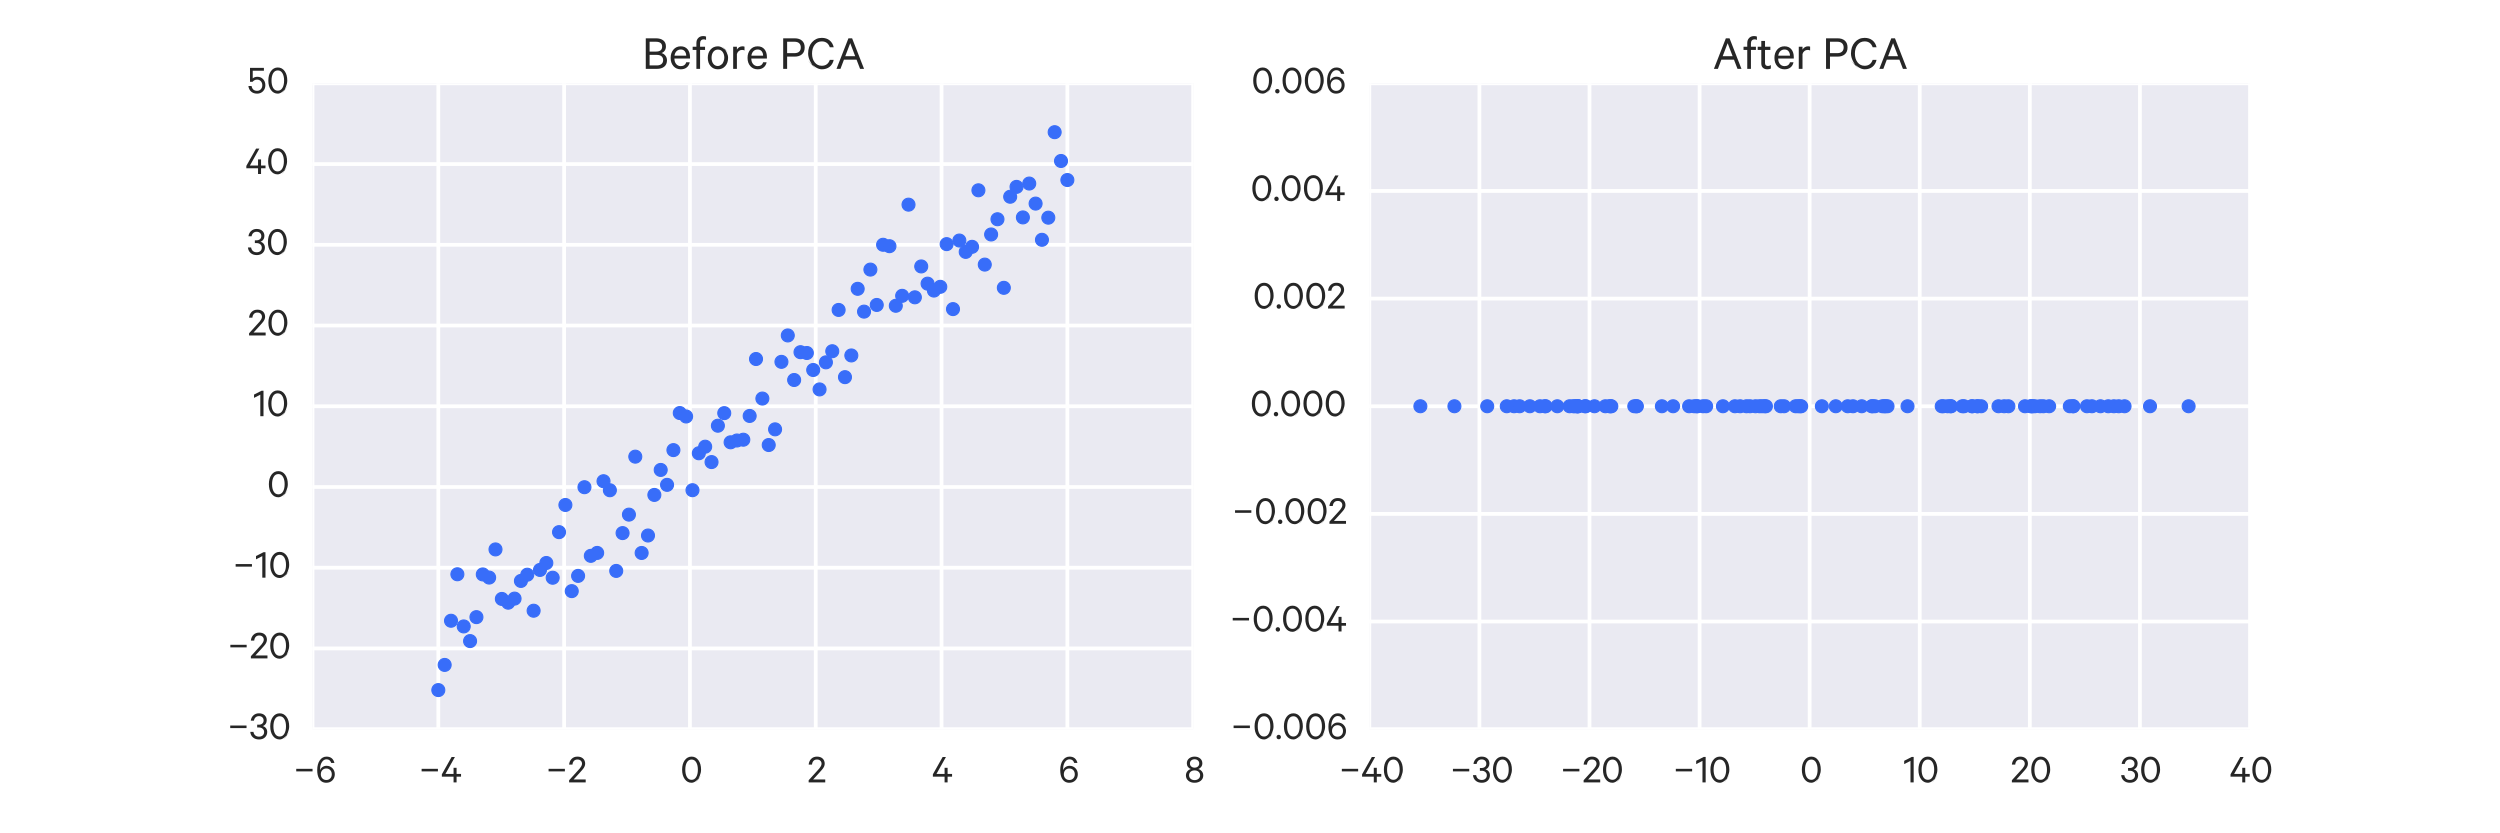 <?xml version="1.0" encoding="utf-8" standalone="no"?>
<!DOCTYPE svg PUBLIC "-//W3C//DTD SVG 1.1//EN"
  "http://www.w3.org/Graphics/SVG/1.1/DTD/svg11.dtd">
<!-- Created with matplotlib (http://matplotlib.org/) -->
<svg height="288pt" version="1.1" viewBox="0 0 864 288" width="864pt" xmlns="http://www.w3.org/2000/svg" xmlns:xlink="http://www.w3.org/1999/xlink">
 <defs>
  <style type="text/css">
*{stroke-linecap:butt;stroke-linejoin:round;}
  </style>
 </defs>
 <g id="figure_1">
  <g id="patch_1">
   <path d="
M0 288
L864 288
L864 0
L0 0
z
" style="fill:#ffffff;"/>
  </g>
  <g id="axes_1">
   <g id="patch_2">
    <path d="
M108 252
L412.364 252
L412.364 28.8
L108 28.8
z
" style="fill:#eaeaf2;"/>
   </g>
   <g id="matplotlib.axis_1">
    <g id="xtick_1">
     <g id="line2d_1">
      <path clip-path="url(#p677e471672)" d="
M108 252
L108 28.8" style="fill:none;stroke:#ffffff;stroke-linecap:round;stroke-width:1.3;"/>
     </g>
     <g id="line2d_2">
      <defs>
       <path d="
M0 0
L0 0" id="m56cc5124a0" style="stroke:#262626;stroke-width:1.3;"/>
      </defs>
      <g>
       <use style="fill:#262626;stroke:#262626;stroke-width:1.3;" x="108.0" xlink:href="#m56cc5124a0" y="252.0"/>
      </g>
     </g>
     <g id="line2d_3">
      <g>
       <use style="fill:#262626;stroke:#262626;stroke-width:1.3;" x="108.0" xlink:href="#m56cc5124a0" y="28.8"/>
      </g>
     </g>
     <g id="text_1">
      <!-- −6 -->
      <defs>
       <path d="
M7.297 26.594
L7.297 32.797
L46.703 32.797
L46.703 26.594
z
" id="CalibreRegular-2212"/>
       <path d="
M12.703 19.594
Q12.703 13.594 16.391 9.688
Q20.094 5.797 26 5.797
Q31.797 5.797 35.5 9.641
Q39.203 13.5 39.203 19.594
Q39.203 25.703 35.5 29.641
Q31.797 33.594 26 33.594
Q20.094 33.594 16.391 29.688
Q12.703 25.797 12.703 19.594
M45.594 47.094
L37.797 47.094
Q35 55.797 26.5 55.797
Q19.797 55.797 15.391 49.047
Q11 42.297 11 32.297
Q11 32 11.047 30.953
Q11.094 29.906 11.094 29.594
Q12.594 34.297 16.891 37.188
Q21.203 40.094 26.594 40.094
Q35.297 40.094 40.891 34.141
Q46.5 28.203 46.5 19.703
Q46.5 11 40.797 5.047
Q35.094 -0.906 25.906 -0.906
Q13.406 -0.906 7.594 10.797
Q4 18.406 4 29.594
Q4 44.406 10.25 53.344
Q16.5 62.297 26.5 62.297
Q41.703 62.297 45.594 47.094" id="CalibreRegular-36"/>
      </defs>
      <g style="fill:#262626;" transform="translate(101.336 270.395)scale(0.143 -0.143)">
       <use xlink:href="#CalibreRegular-2212"/>
       <use x="54" xlink:href="#CalibreRegular-36"/>
      </g>
     </g>
    </g>
    <g id="xtick_2">
     <g id="line2d_4">
      <path clip-path="url(#p677e471672)" d="
M151.481 252
L151.481 28.8" style="fill:none;stroke:#ffffff;stroke-linecap:round;stroke-width:1.3;"/>
     </g>
     <g id="line2d_5">
      <g>
       <use style="fill:#262626;stroke:#262626;stroke-width:1.3;" x="151.481" xlink:href="#m56cc5124a0" y="252.0"/>
      </g>
     </g>
     <g id="line2d_6">
      <g>
       <use style="fill:#262626;stroke:#262626;stroke-width:1.3;" x="151.481" xlink:href="#m56cc5124a0" y="28.8"/>
      </g>
     </g>
     <g id="text_2">
      <!-- −4 -->
      <defs>
       <path d="
M33.797 61.406
L10.906 20.5
L30.5 20.5
L30.5 35.297
L37.797 35.297
L37.797 20.5
L48.594 20.5
L48.594 13.906
L37.797 13.906
L37.797 0
L30.5 0
L30.5 13.906
L2.203 13.906
L2.203 19.5
L25.797 61.406
z
" id="CalibreRegular-34"/>
      </defs>
      <g style="fill:#262626;" transform="translate(144.667 270.395)scale(0.143 -0.143)">
       <use xlink:href="#CalibreRegular-2212"/>
       <use x="54" xlink:href="#CalibreRegular-34"/>
      </g>
     </g>
    </g>
    <g id="xtick_3">
     <g id="line2d_7">
      <path clip-path="url(#p677e471672)" d="
M194.961 252
L194.961 28.8" style="fill:none;stroke:#ffffff;stroke-linecap:round;stroke-width:1.3;"/>
     </g>
     <g id="line2d_8">
      <g>
       <use style="fill:#262626;stroke:#262626;stroke-width:1.3;" x="194.961" xlink:href="#m56cc5124a0" y="252.0"/>
      </g>
     </g>
     <g id="line2d_9">
      <g>
       <use style="fill:#262626;stroke:#262626;stroke-width:1.3;" x="194.961" xlink:href="#m56cc5124a0" y="28.8"/>
      </g>
     </g>
     <g id="text_3">
      <!-- −2 -->
      <defs>
       <path d="
M34.094 44.906
Q34.094 49.594 31.094 52.438
Q28.094 55.297 23 55.297
Q17.594 55.297 14.547 51.938
Q11.5 48.594 11 43
L2.906 43
Q3.797 51.703 9.188 57
Q14.594 62.297 23 62.297
Q31.703 62.297 36.703 57.594
Q41.703 52.906 41.703 45
Q41.703 43.594 41.344 42.094
Q41 40.594 40.641 39.5
Q40.297 38.406 39.344 36.75
Q38.406 35.094 37.906 34.297
Q37.406 33.5 35.906 31.703
Q34.406 29.906 33.906 29.297
Q33.406 28.703 31.547 26.641
Q29.703 24.594 29.297 24.094
L13.703 7
L43 7
L43 0
L2.906 0
L2.906 5.203
L22.703 27
Q27.203 32 28.797 33.797
Q30.406 35.594 32.25 38.891
Q34.094 42.203 34.094 44.906" id="CalibreRegular-32"/>
      </defs>
      <g style="fill:#262626;" transform="translate(188.547 270.395)scale(0.143 -0.143)">
       <use xlink:href="#CalibreRegular-2212"/>
       <use x="54" xlink:href="#CalibreRegular-32"/>
      </g>
     </g>
    </g>
    <g id="xtick_4">
     <g id="line2d_10">
      <path clip-path="url(#p677e471672)" d="
M238.442 252
L238.442 28.8" style="fill:none;stroke:#ffffff;stroke-linecap:round;stroke-width:1.3;"/>
     </g>
     <g id="line2d_11">
      <g>
       <use style="fill:#262626;stroke:#262626;stroke-width:1.3;" x="238.442" xlink:href="#m56cc5124a0" y="252.0"/>
      </g>
     </g>
     <g id="line2d_12">
      <g>
       <use style="fill:#262626;stroke:#262626;stroke-width:1.3;" x="238.442" xlink:href="#m56cc5124a0" y="28.8"/>
      </g>
     </g>
     <g id="text_4">
      <!-- 0 -->
      <defs>
       <path d="
M49.797 16.594
Q37.094 -0.906 26.891 -0.906
Q16.703 -0.906 10.344 7.844
Q4 16.594 4 30.688
Q4 44.797 10.344 53.547
Q16.703 62.297 26.891 62.297
Q37.094 62.297 43.438 53.547
Q49.797 44.797 49.797 30.688
Q49.797 16.594 37.094 -0.906
M26.906 55.203
Q19.594 55.203 15.641 48.5
Q11.703 41.797 11.703 30.688
Q11.703 19.594 15.641 12.891
Q19.594 6.203 26.906 6.203
Q34.094 6.203 38.094 12.953
Q42.094 19.703 42.094 30.703
Q42.094 41.703 38.094 48.453
Q34.094 55.203 26.906 55.203" id="CalibreRegular-30"/>
      </defs>
      <g style="fill:#262626;" transform="translate(235.167 270.395)scale(0.143 -0.143)">
       <use xlink:href="#CalibreRegular-30"/>
      </g>
     </g>
    </g>
    <g id="xtick_5">
     <g id="line2d_13">
      <path clip-path="url(#p677e471672)" d="
M281.922 252
L281.922 28.8" style="fill:none;stroke:#ffffff;stroke-linecap:round;stroke-width:1.3;"/>
     </g>
     <g id="line2d_14">
      <g>
       <use style="fill:#262626;stroke:#262626;stroke-width:1.3;" x="281.922" xlink:href="#m56cc5124a0" y="252.0"/>
      </g>
     </g>
     <g id="line2d_15">
      <g>
       <use style="fill:#262626;stroke:#262626;stroke-width:1.3;" x="281.922" xlink:href="#m56cc5124a0" y="28.8"/>
      </g>
     </g>
     <g id="text_5">
      <!-- 2 -->
      <g style="fill:#262626;" transform="translate(279.055 270.395)scale(0.143 -0.143)">
       <use xlink:href="#CalibreRegular-32"/>
      </g>
     </g>
    </g>
    <g id="xtick_6">
     <g id="line2d_16">
      <path clip-path="url(#p677e471672)" d="
M325.403 252
L325.403 28.8" style="fill:none;stroke:#ffffff;stroke-linecap:round;stroke-width:1.3;"/>
     </g>
     <g id="line2d_17">
      <g>
       <use style="fill:#262626;stroke:#262626;stroke-width:1.3;" x="325.403" xlink:href="#m56cc5124a0" y="252.0"/>
      </g>
     </g>
     <g id="line2d_18">
      <g>
       <use style="fill:#262626;stroke:#262626;stroke-width:1.3;" x="325.403" xlink:href="#m56cc5124a0" y="28.8"/>
      </g>
     </g>
     <g id="text_6">
      <!-- 4 -->
      <g style="fill:#262626;" transform="translate(322.086 270.395)scale(0.143 -0.143)">
       <use xlink:href="#CalibreRegular-34"/>
      </g>
     </g>
    </g>
    <g id="xtick_7">
     <g id="line2d_19">
      <path clip-path="url(#p677e471672)" d="
M368.883 252
L368.883 28.8" style="fill:none;stroke:#ffffff;stroke-linecap:round;stroke-width:1.3;"/>
     </g>
     <g id="line2d_20">
      <g>
       <use style="fill:#262626;stroke:#262626;stroke-width:1.3;" x="368.883" xlink:href="#m56cc5124a0" y="252.0"/>
      </g>
     </g>
     <g id="line2d_21">
      <g>
       <use style="fill:#262626;stroke:#262626;stroke-width:1.3;" x="368.883" xlink:href="#m56cc5124a0" y="28.8"/>
      </g>
     </g>
     <g id="text_7">
      <!-- 6 -->
      <g style="fill:#262626;" transform="translate(365.844 270.395)scale(0.143 -0.143)">
       <use xlink:href="#CalibreRegular-36"/>
      </g>
     </g>
    </g>
    <g id="xtick_8">
     <g id="line2d_22">
      <path clip-path="url(#p677e471672)" d="
M412.364 252
L412.364 28.8" style="fill:none;stroke:#ffffff;stroke-linecap:round;stroke-width:1.3;"/>
     </g>
     <g id="line2d_23">
      <g>
       <use style="fill:#262626;stroke:#262626;stroke-width:1.3;" x="412.364" xlink:href="#m56cc5124a0" y="252.0"/>
      </g>
     </g>
     <g id="line2d_24">
      <g>
       <use style="fill:#262626;stroke:#262626;stroke-width:1.3;" x="412.364" xlink:href="#m56cc5124a0" y="28.8"/>
      </g>
     </g>
     <g id="text_8">
      <!-- 8 -->
      <defs>
       <path d="
M24.297 5.5
Q30.203 5.5 33.953 8.797
Q37.703 12.094 37.703 17.297
Q37.703 22.5 33.953 25.75
Q30.203 29 24.297 29
Q18.5 29 14.75 25.75
Q11 22.5 11 17.297
Q11 12.094 14.75 8.797
Q18.5 5.5 24.297 5.5
M24.297 35.594
Q29.203 35.594 32.391 38.391
Q35.594 41.203 35.594 45.703
Q35.594 50.203 32.391 53.047
Q29.203 55.906 24.297 55.906
Q19.5 55.906 16.297 53.047
Q13.094 50.203 13.094 45.703
Q13.094 41.297 16.297 38.438
Q19.5 35.594 24.297 35.594
M24.297 -0.906
Q15.297 -0.906 9.344 4
Q3.406 8.906 3.406 16.703
Q3.406 22.5 6.75 26.703
Q10.094 30.906 15.406 32.297
Q11 33.797 8.297 37.5
Q5.594 41.203 5.594 46.094
Q5.594 53.406 10.938 57.844
Q16.297 62.297 24.297 62.297
Q32.406 62.297 37.75 57.844
Q43.094 53.406 43.094 46.094
Q43.094 41.203 40.344 37.547
Q37.594 33.906 33.297 32.297
Q38.5 30.906 41.891 26.703
Q45.297 22.5 45.297 16.703
Q45.297 8.906 39.344 4
Q33.406 -0.906 24.297 -0.906" id="CalibreRegular-38"/>
      </defs>
      <g style="fill:#262626;" transform="translate(409.368 270.395)scale(0.143 -0.143)">
       <use xlink:href="#CalibreRegular-38"/>
      </g>
     </g>
    </g>
   </g>
   <g id="matplotlib.axis_2">
    <g id="ytick_1">
     <g id="line2d_25">
      <path clip-path="url(#p677e471672)" d="
M108 252
L412.364 252" style="fill:none;stroke:#ffffff;stroke-linecap:round;stroke-width:1.3;"/>
     </g>
     <g id="line2d_26">
      <g>
       <use style="fill:#262626;stroke:#262626;stroke-width:1.3;" x="108.0" xlink:href="#m56cc5124a0" y="252.0"/>
      </g>
     </g>
     <g id="line2d_27">
      <g>
       <use style="fill:#262626;stroke:#262626;stroke-width:1.3;" x="412.364" xlink:href="#m56cc5124a0" y="252.0"/>
      </g>
     </g>
     <g id="text_9">
      <!-- −30 -->
      <defs>
       <path d="
M18.406 28.094
L18.406 34.797
L22.5 34.797
Q27.5 34.797 30.75 37.547
Q34 40.297 34 45.094
Q34 49.594 30.953 52.547
Q27.906 55.5 22.797 55.5
Q17.703 55.5 14.5 52.5
Q11.297 49.5 10.594 44.594
L2.906 44.594
Q4 52.5 9.391 57.391
Q14.797 62.297 22.797 62.297
Q31.406 62.297 36.453 57.641
Q41.5 53 41.5 45.5
Q41.5 40.5 38.844 36.641
Q36.203 32.797 31.906 31.5
Q36.906 30.094 39.797 26.25
Q42.703 22.406 42.703 17.203
Q42.703 9.406 37.344 4.25
Q32 -0.906 23 -0.906
Q14 -0.906 8.25 4.094
Q2.5 9.094 1.703 17.5
L9.406 17.5
Q10.203 12.094 13.703 9
Q17.203 5.906 22.906 5.906
Q28.406 5.906 31.797 8.953
Q35.203 12 35.203 17.094
Q35.203 22.094 31.641 25.094
Q28.094 28.094 22.703 28.094
z
" id="CalibreRegular-33"/>
      </defs>
      <g style="fill:#262626;" transform="translate(78.522 255.432)scale(0.143 -0.143)">
       <use xlink:href="#CalibreRegular-2212"/>
       <use x="54" xlink:href="#CalibreRegular-33"/>
       <use x="100" xlink:href="#CalibreRegular-30"/>
      </g>
     </g>
    </g>
    <g id="ytick_2">
     <g id="line2d_28">
      <path clip-path="url(#p677e471672)" d="
M108 224.1
L412.364 224.1" style="fill:none;stroke:#ffffff;stroke-linecap:round;stroke-width:1.3;"/>
     </g>
     <g id="line2d_29">
      <g>
       <use style="fill:#262626;stroke:#262626;stroke-width:1.3;" x="108.0" xlink:href="#m56cc5124a0" y="224.1"/>
      </g>
     </g>
     <g id="line2d_30">
      <g>
       <use style="fill:#262626;stroke:#262626;stroke-width:1.3;" x="412.364" xlink:href="#m56cc5124a0" y="224.1"/>
      </g>
     </g>
     <g id="text_10">
      <!-- −20 -->
      <g style="fill:#262626;" transform="translate(78.565 227.532)scale(0.143 -0.143)">
       <use xlink:href="#CalibreRegular-2212"/>
       <use x="54" xlink:href="#CalibreRegular-32"/>
       <use x="99.7" xlink:href="#CalibreRegular-30"/>
      </g>
     </g>
    </g>
    <g id="ytick_3">
     <g id="line2d_31">
      <path clip-path="url(#p677e471672)" d="
M108 196.2
L412.364 196.2" style="fill:none;stroke:#ffffff;stroke-linecap:round;stroke-width:1.3;"/>
     </g>
     <g id="line2d_32">
      <g>
       <use style="fill:#262626;stroke:#262626;stroke-width:1.3;" x="108.0" xlink:href="#m56cc5124a0" y="196.2"/>
      </g>
     </g>
     <g id="line2d_33">
      <g>
       <use style="fill:#262626;stroke:#262626;stroke-width:1.3;" x="412.364" xlink:href="#m56cc5124a0" y="196.2"/>
      </g>
     </g>
     <g id="text_11">
      <!-- −10 -->
      <defs>
       <path d="
M25.406 61.5
L25.406 0
L17.703 0
L17.703 52
L2.5 44.203
L2.5 52.203
L20.703 61.5
z
" id="CalibreRegular-31"/>
      </defs>
      <g style="fill:#262626;" transform="translate(80.395 199.632)scale(0.143 -0.143)">
       <use xlink:href="#CalibreRegular-2212"/>
       <use x="54" xlink:href="#CalibreRegular-31"/>
       <use x="86.9" xlink:href="#CalibreRegular-30"/>
      </g>
     </g>
    </g>
    <g id="ytick_4">
     <g id="line2d_34">
      <path clip-path="url(#p677e471672)" d="
M108 168.3
L412.364 168.3" style="fill:none;stroke:#ffffff;stroke-linecap:round;stroke-width:1.3;"/>
     </g>
     <g id="line2d_35">
      <g>
       <use style="fill:#262626;stroke:#262626;stroke-width:1.3;" x="108.0" xlink:href="#m56cc5124a0" y="168.3"/>
      </g>
     </g>
     <g id="line2d_36">
      <g>
       <use style="fill:#262626;stroke:#262626;stroke-width:1.3;" x="412.364" xlink:href="#m56cc5124a0" y="168.3"/>
      </g>
     </g>
     <g id="text_12">
      <!-- 0 -->
      <g style="fill:#262626;" transform="translate(92.351 171.732)scale(0.143 -0.143)">
       <use xlink:href="#CalibreRegular-30"/>
      </g>
     </g>
    </g>
    <g id="ytick_5">
     <g id="line2d_37">
      <path clip-path="url(#p677e471672)" d="
M108 140.4
L412.364 140.4" style="fill:none;stroke:#ffffff;stroke-linecap:round;stroke-width:1.3;"/>
     </g>
     <g id="line2d_38">
      <g>
       <use style="fill:#262626;stroke:#262626;stroke-width:1.3;" x="108.0" xlink:href="#m56cc5124a0" y="140.4"/>
      </g>
     </g>
     <g id="line2d_39">
      <g>
       <use style="fill:#262626;stroke:#262626;stroke-width:1.3;" x="412.364" xlink:href="#m56cc5124a0" y="140.4"/>
      </g>
     </g>
     <g id="text_13">
      <!-- 10 -->
      <g style="fill:#262626;" transform="translate(87.431 143.832)scale(0.143 -0.143)">
       <use xlink:href="#CalibreRegular-31"/>
       <use x="32.9" xlink:href="#CalibreRegular-30"/>
      </g>
     </g>
    </g>
    <g id="ytick_6">
     <g id="line2d_40">
      <path clip-path="url(#p677e471672)" d="
M108 112.5
L412.364 112.5" style="fill:none;stroke:#ffffff;stroke-linecap:round;stroke-width:1.3;"/>
     </g>
     <g id="line2d_41">
      <g>
       <use style="fill:#262626;stroke:#262626;stroke-width:1.3;" x="108.0" xlink:href="#m56cc5124a0" y="112.5"/>
      </g>
     </g>
     <g id="line2d_42">
      <g>
       <use style="fill:#262626;stroke:#262626;stroke-width:1.3;" x="412.364" xlink:href="#m56cc5124a0" y="112.5"/>
      </g>
     </g>
     <g id="text_14">
      <!-- 20 -->
      <g style="fill:#262626;" transform="translate(85.659 115.932)scale(0.143 -0.143)">
       <use xlink:href="#CalibreRegular-32"/>
       <use x="45.7" xlink:href="#CalibreRegular-30"/>
      </g>
     </g>
    </g>
    <g id="ytick_7">
     <g id="line2d_43">
      <path clip-path="url(#p677e471672)" d="
M108 84.6
L412.364 84.6" style="fill:none;stroke:#ffffff;stroke-linecap:round;stroke-width:1.3;"/>
     </g>
     <g id="line2d_44">
      <g>
       <use style="fill:#262626;stroke:#262626;stroke-width:1.3;" x="108.0" xlink:href="#m56cc5124a0" y="84.6"/>
      </g>
     </g>
     <g id="line2d_45">
      <g>
       <use style="fill:#262626;stroke:#262626;stroke-width:1.3;" x="412.364" xlink:href="#m56cc5124a0" y="84.6"/>
      </g>
     </g>
     <g id="text_15">
      <!-- 30 -->
      <g style="fill:#262626;" transform="translate(85.445 88.032)scale(0.143 -0.143)">
       <use xlink:href="#CalibreRegular-33"/>
       <use x="46" xlink:href="#CalibreRegular-30"/>
      </g>
     </g>
    </g>
    <g id="ytick_8">
     <g id="line2d_46">
      <path clip-path="url(#p677e471672)" d="
M108 56.7
L412.364 56.7" style="fill:none;stroke:#ffffff;stroke-linecap:round;stroke-width:1.3;"/>
     </g>
     <g id="line2d_47">
      <g>
       <use style="fill:#262626;stroke:#262626;stroke-width:1.3;" x="108.0" xlink:href="#m56cc5124a0" y="56.7"/>
      </g>
     </g>
     <g id="line2d_48">
      <g>
       <use style="fill:#262626;stroke:#262626;stroke-width:1.3;" x="412.364" xlink:href="#m56cc5124a0" y="56.7"/>
      </g>
     </g>
     <g id="text_16">
      <!-- 40 -->
      <g style="fill:#262626;" transform="translate(84.814 60.132)scale(0.143 -0.143)">
       <use xlink:href="#CalibreRegular-34"/>
       <use x="50.9" xlink:href="#CalibreRegular-30"/>
      </g>
     </g>
    </g>
    <g id="ytick_9">
     <g id="line2d_49">
      <path clip-path="url(#p677e471672)" d="
M108 28.8
L412.364 28.8" style="fill:none;stroke:#ffffff;stroke-linecap:round;stroke-width:1.3;"/>
     </g>
     <g id="line2d_50">
      <g>
       <use style="fill:#262626;stroke:#262626;stroke-width:1.3;" x="108.0" xlink:href="#m56cc5124a0" y="28.8"/>
      </g>
     </g>
     <g id="line2d_51">
      <g>
       <use style="fill:#262626;stroke:#262626;stroke-width:1.3;" x="412.364" xlink:href="#m56cc5124a0" y="28.8"/>
      </g>
     </g>
     <g id="text_17">
      <!-- 50 -->
      <defs>
       <path d="
M23.703 33
Q17.203 33 12.797 27.703
L6.594 27.703
L6.594 61.406
L40.203 61.406
L40.203 54.406
L13.203 54.406
L13.203 35.906
Q17.5 39.797 24.406 39.797
Q32.906 39.797 38.297 34.047
Q43.703 28.297 43.703 19.406
Q43.703 10.703 38.094 4.891
Q32.5 -0.906 23.797 -0.906
Q15 -0.906 9.391 4
Q3.797 8.906 2.703 17.5
L10.406 17.5
Q12.5 5.906 23.797 5.906
Q29.297 5.906 32.797 9.75
Q36.297 13.594 36.297 19.391
Q36.297 25.203 32.797 29.094
Q29.297 33 23.703 33" id="CalibreRegular-35"/>
      </defs>
      <g style="fill:#262626;" transform="translate(85.458 32.232)scale(0.143 -0.143)">
       <use xlink:href="#CalibreRegular-35"/>
       <use x="46.9" xlink:href="#CalibreRegular-30"/>
      </g>
     </g>
    </g>
   </g>
   <g id="PathCollection_1">
    <defs>
     <path d="
M0 2.236
C0.593 2.236 1.162 2 1.581 1.581
C2 1.162 2.236 0.593 2.236 0
C2.236 -0.593 2 -1.162 1.581 -1.581
C1.162 -2 0.593 -2.236 0 -2.236
C-0.593 -2.236 -1.162 -2 -1.581 -1.581
C-2 -1.162 -2.236 -0.593 -2.236 0
C-2.236 0.593 -2 1.162 -1.581 1.581
C-1.162 2 -0.593 2.236 0 2.236
z
" id="md655ad61bb" style="stroke:#386df9;stroke-width:0.39;"/>
    </defs>
    <g clip-path="url(#p677e471672)">
     <use style="fill:#386df9;stroke:#386df9;stroke-width:0.39;" x="151.481" xlink:href="#md655ad61bb" y="238.491"/>
     <use style="fill:#386df9;stroke:#386df9;stroke-width:0.39;" x="153.677" xlink:href="#md655ad61bb" y="229.796"/>
     <use style="fill:#386df9;stroke:#386df9;stroke-width:0.39;" x="155.872" xlink:href="#md655ad61bb" y="214.532"/>
     <use style="fill:#386df9;stroke:#386df9;stroke-width:0.39;" x="158.068" xlink:href="#md655ad61bb" y="198.466"/>
     <use style="fill:#386df9;stroke:#386df9;stroke-width:0.39;" x="160.264" xlink:href="#md655ad61bb" y="216.494"/>
     <use style="fill:#386df9;stroke:#386df9;stroke-width:0.39;" x="162.46" xlink:href="#md655ad61bb" y="221.557"/>
     <use style="fill:#386df9;stroke:#386df9;stroke-width:0.39;" x="164.656" xlink:href="#md655ad61bb" y="213.282"/>
     <use style="fill:#386df9;stroke:#386df9;stroke-width:0.39;" x="166.852" xlink:href="#md655ad61bb" y="198.521"/>
     <use style="fill:#386df9;stroke:#386df9;stroke-width:0.39;" x="169.048" xlink:href="#md655ad61bb" y="199.608"/>
     <use style="fill:#386df9;stroke:#386df9;stroke-width:0.39;" x="171.244" xlink:href="#md655ad61bb" y="189.879"/>
     <use style="fill:#386df9;stroke:#386df9;stroke-width:0.39;" x="173.44" xlink:href="#md655ad61bb" y="206.99"/>
     <use style="fill:#386df9;stroke:#386df9;stroke-width:0.39;" x="175.636" xlink:href="#md655ad61bb" y="208.289"/>
     <use style="fill:#386df9;stroke:#386df9;stroke-width:0.39;" x="177.832" xlink:href="#md655ad61bb" y="206.879"/>
     <use style="fill:#386df9;stroke:#386df9;stroke-width:0.39;" x="180.028" xlink:href="#md655ad61bb" y="200.77"/>
     <use style="fill:#386df9;stroke:#386df9;stroke-width:0.39;" x="182.224" xlink:href="#md655ad61bb" y="198.621"/>
     <use style="fill:#386df9;stroke:#386df9;stroke-width:0.39;" x="184.42" xlink:href="#md655ad61bb" y="211.065"/>
     <use style="fill:#386df9;stroke:#386df9;stroke-width:0.39;" x="186.616" xlink:href="#md655ad61bb" y="196.972"/>
     <use style="fill:#386df9;stroke:#386df9;stroke-width:0.39;" x="188.812" xlink:href="#md655ad61bb" y="194.57"/>
     <use style="fill:#386df9;stroke:#386df9;stroke-width:0.39;" x="191.008" xlink:href="#md655ad61bb" y="199.666"/>
     <use style="fill:#386df9;stroke:#386df9;stroke-width:0.39;" x="193.204" xlink:href="#md655ad61bb" y="183.907"/>
     <use style="fill:#386df9;stroke:#386df9;stroke-width:0.39;" x="195.4" xlink:href="#md655ad61bb" y="174.519"/>
     <use style="fill:#386df9;stroke:#386df9;stroke-width:0.39;" x="197.596" xlink:href="#md655ad61bb" y="204.295"/>
     <use style="fill:#386df9;stroke:#386df9;stroke-width:0.39;" x="199.792" xlink:href="#md655ad61bb" y="199.027"/>
     <use style="fill:#386df9;stroke:#386df9;stroke-width:0.39;" x="201.988" xlink:href="#md655ad61bb" y="168.378"/>
     <use style="fill:#386df9;stroke:#386df9;stroke-width:0.39;" x="204.184" xlink:href="#md655ad61bb" y="192.1"/>
     <use style="fill:#386df9;stroke:#386df9;stroke-width:0.39;" x="206.38" xlink:href="#md655ad61bb" y="191.087"/>
     <use style="fill:#386df9;stroke:#386df9;stroke-width:0.39;" x="208.576" xlink:href="#md655ad61bb" y="166.31"/>
     <use style="fill:#386df9;stroke:#386df9;stroke-width:0.39;" x="210.772" xlink:href="#md655ad61bb" y="169.429"/>
     <use style="fill:#386df9;stroke:#386df9;stroke-width:0.39;" x="212.968" xlink:href="#md655ad61bb" y="197.309"/>
     <use style="fill:#386df9;stroke:#386df9;stroke-width:0.39;" x="215.164" xlink:href="#md655ad61bb" y="184.238"/>
     <use style="fill:#386df9;stroke:#386df9;stroke-width:0.39;" x="217.36" xlink:href="#md655ad61bb" y="177.857"/>
     <use style="fill:#386df9;stroke:#386df9;stroke-width:0.39;" x="219.556" xlink:href="#md655ad61bb" y="157.822"/>
     <use style="fill:#386df9;stroke:#386df9;stroke-width:0.39;" x="221.752" xlink:href="#md655ad61bb" y="191.107"/>
     <use style="fill:#386df9;stroke:#386df9;stroke-width:0.39;" x="223.948" xlink:href="#md655ad61bb" y="185.075"/>
     <use style="fill:#386df9;stroke:#386df9;stroke-width:0.39;" x="226.144" xlink:href="#md655ad61bb" y="171.047"/>
     <use style="fill:#386df9;stroke:#386df9;stroke-width:0.39;" x="228.34" xlink:href="#md655ad61bb" y="162.41"/>
     <use style="fill:#386df9;stroke:#386df9;stroke-width:0.39;" x="230.536" xlink:href="#md655ad61bb" y="167.566"/>
     <use style="fill:#386df9;stroke:#386df9;stroke-width:0.39;" x="232.732" xlink:href="#md655ad61bb" y="155.557"/>
     <use style="fill:#386df9;stroke:#386df9;stroke-width:0.39;" x="234.928" xlink:href="#md655ad61bb" y="142.744"/>
     <use style="fill:#386df9;stroke:#386df9;stroke-width:0.39;" x="237.124" xlink:href="#md655ad61bb" y="143.935"/>
     <use style="fill:#386df9;stroke:#386df9;stroke-width:0.39;" x="239.32" xlink:href="#md655ad61bb" y="169.413"/>
     <use style="fill:#386df9;stroke:#386df9;stroke-width:0.39;" x="241.516" xlink:href="#md655ad61bb" y="156.648"/>
     <use style="fill:#386df9;stroke:#386df9;stroke-width:0.39;" x="243.712" xlink:href="#md655ad61bb" y="154.378"/>
     <use style="fill:#386df9;stroke:#386df9;stroke-width:0.39;" x="245.908" xlink:href="#md655ad61bb" y="159.694"/>
     <use style="fill:#386df9;stroke:#386df9;stroke-width:0.39;" x="248.104" xlink:href="#md655ad61bb" y="147.126"/>
     <use style="fill:#386df9;stroke:#386df9;stroke-width:0.39;" x="250.3" xlink:href="#md655ad61bb" y="142.781"/>
     <use style="fill:#386df9;stroke:#386df9;stroke-width:0.39;" x="252.496" xlink:href="#md655ad61bb" y="152.861"/>
     <use style="fill:#386df9;stroke:#386df9;stroke-width:0.39;" x="254.692" xlink:href="#md655ad61bb" y="152.235"/>
     <use style="fill:#386df9;stroke:#386df9;stroke-width:0.39;" x="256.888" xlink:href="#md655ad61bb" y="151.964"/>
     <use style="fill:#386df9;stroke:#386df9;stroke-width:0.39;" x="259.084" xlink:href="#md655ad61bb" y="143.754"/>
     <use style="fill:#386df9;stroke:#386df9;stroke-width:0.39;" x="261.28" xlink:href="#md655ad61bb" y="124.075"/>
     <use style="fill:#386df9;stroke:#386df9;stroke-width:0.39;" x="263.476" xlink:href="#md655ad61bb" y="137.74"/>
     <use style="fill:#386df9;stroke:#386df9;stroke-width:0.39;" x="265.672" xlink:href="#md655ad61bb" y="153.801"/>
     <use style="fill:#386df9;stroke:#386df9;stroke-width:0.39;" x="267.868" xlink:href="#md655ad61bb" y="148.381"/>
     <use style="fill:#386df9;stroke:#386df9;stroke-width:0.39;" x="270.064" xlink:href="#md655ad61bb" y="125.056"/>
     <use style="fill:#386df9;stroke:#386df9;stroke-width:0.39;" x="272.26" xlink:href="#md655ad61bb" y="115.932"/>
     <use style="fill:#386df9;stroke:#386df9;stroke-width:0.39;" x="274.456" xlink:href="#md655ad61bb" y="131.328"/>
     <use style="fill:#386df9;stroke:#386df9;stroke-width:0.39;" x="276.652" xlink:href="#md655ad61bb" y="121.715"/>
     <use style="fill:#386df9;stroke:#386df9;stroke-width:0.39;" x="278.848" xlink:href="#md655ad61bb" y="121.996"/>
     <use style="fill:#386df9;stroke:#386df9;stroke-width:0.39;" x="281.044" xlink:href="#md655ad61bb" y="127.872"/>
     <use style="fill:#386df9;stroke:#386df9;stroke-width:0.39;" x="283.24" xlink:href="#md655ad61bb" y="134.584"/>
     <use style="fill:#386df9;stroke:#386df9;stroke-width:0.39;" x="285.436" xlink:href="#md655ad61bb" y="125.226"/>
     <use style="fill:#386df9;stroke:#386df9;stroke-width:0.39;" x="287.632" xlink:href="#md655ad61bb" y="121.384"/>
     <use style="fill:#386df9;stroke:#386df9;stroke-width:0.39;" x="289.828" xlink:href="#md655ad61bb" y="107.116"/>
     <use style="fill:#386df9;stroke:#386df9;stroke-width:0.39;" x="292.024" xlink:href="#md655ad61bb" y="130.344"/>
     <use style="fill:#386df9;stroke:#386df9;stroke-width:0.39;" x="294.22" xlink:href="#md655ad61bb" y="122.842"/>
     <use style="fill:#386df9;stroke:#386df9;stroke-width:0.39;" x="296.416" xlink:href="#md655ad61bb" y="99.815"/>
     <use style="fill:#386df9;stroke:#386df9;stroke-width:0.39;" x="298.612" xlink:href="#md655ad61bb" y="107.699"/>
     <use style="fill:#386df9;stroke:#386df9;stroke-width:0.39;" x="300.808" xlink:href="#md655ad61bb" y="93.171"/>
     <use style="fill:#386df9;stroke:#386df9;stroke-width:0.39;" x="303.004" xlink:href="#md655ad61bb" y="105.391"/>
     <use style="fill:#386df9;stroke:#386df9;stroke-width:0.39;" x="305.2" xlink:href="#md655ad61bb" y="84.593"/>
     <use style="fill:#386df9;stroke:#386df9;stroke-width:0.39;" x="307.396" xlink:href="#md655ad61bb" y="85.084"/>
     <use style="fill:#386df9;stroke:#386df9;stroke-width:0.39;" x="309.591" xlink:href="#md655ad61bb" y="105.674"/>
     <use style="fill:#386df9;stroke:#386df9;stroke-width:0.39;" x="311.787" xlink:href="#md655ad61bb" y="102.236"/>
     <use style="fill:#386df9;stroke:#386df9;stroke-width:0.39;" x="313.983" xlink:href="#md655ad61bb" y="70.729"/>
     <use style="fill:#386df9;stroke:#386df9;stroke-width:0.39;" x="316.179" xlink:href="#md655ad61bb" y="102.752"/>
     <use style="fill:#386df9;stroke:#386df9;stroke-width:0.39;" x="318.375" xlink:href="#md655ad61bb" y="92.08"/>
     <use style="fill:#386df9;stroke:#386df9;stroke-width:0.39;" x="320.571" xlink:href="#md655ad61bb" y="98.03"/>
     <use style="fill:#386df9;stroke:#386df9;stroke-width:0.39;" x="322.767" xlink:href="#md655ad61bb" y="100.421"/>
     <use style="fill:#386df9;stroke:#386df9;stroke-width:0.39;" x="324.963" xlink:href="#md655ad61bb" y="99.125"/>
     <use style="fill:#386df9;stroke:#386df9;stroke-width:0.39;" x="327.159" xlink:href="#md655ad61bb" y="84.371"/>
     <use style="fill:#386df9;stroke:#386df9;stroke-width:0.39;" x="329.355" xlink:href="#md655ad61bb" y="106.827"/>
     <use style="fill:#386df9;stroke:#386df9;stroke-width:0.39;" x="331.551" xlink:href="#md655ad61bb" y="83.129"/>
     <use style="fill:#386df9;stroke:#386df9;stroke-width:0.39;" x="333.747" xlink:href="#md655ad61bb" y="87.053"/>
     <use style="fill:#386df9;stroke:#386df9;stroke-width:0.39;" x="335.943" xlink:href="#md655ad61bb" y="85.304"/>
     <use style="fill:#386df9;stroke:#386df9;stroke-width:0.39;" x="338.139" xlink:href="#md655ad61bb" y="65.766"/>
     <use style="fill:#386df9;stroke:#386df9;stroke-width:0.39;" x="340.335" xlink:href="#md655ad61bb" y="91.445"/>
     <use style="fill:#386df9;stroke:#386df9;stroke-width:0.39;" x="342.531" xlink:href="#md655ad61bb" y="81.032"/>
     <use style="fill:#386df9;stroke:#386df9;stroke-width:0.39;" x="344.727" xlink:href="#md655ad61bb" y="75.772"/>
     <use style="fill:#386df9;stroke:#386df9;stroke-width:0.39;" x="346.923" xlink:href="#md655ad61bb" y="99.472"/>
     <use style="fill:#386df9;stroke:#386df9;stroke-width:0.39;" x="349.119" xlink:href="#md655ad61bb" y="67.993"/>
     <use style="fill:#386df9;stroke:#386df9;stroke-width:0.39;" x="351.315" xlink:href="#md655ad61bb" y="64.584"/>
     <use style="fill:#386df9;stroke:#386df9;stroke-width:0.39;" x="353.511" xlink:href="#md655ad61bb" y="75.139"/>
     <use style="fill:#386df9;stroke:#386df9;stroke-width:0.39;" x="355.707" xlink:href="#md655ad61bb" y="63.434"/>
     <use style="fill:#386df9;stroke:#386df9;stroke-width:0.39;" x="357.903" xlink:href="#md655ad61bb" y="70.363"/>
     <use style="fill:#386df9;stroke:#386df9;stroke-width:0.39;" x="360.099" xlink:href="#md655ad61bb" y="82.878"/>
     <use style="fill:#386df9;stroke:#386df9;stroke-width:0.39;" x="362.295" xlink:href="#md655ad61bb" y="75.23"/>
     <use style="fill:#386df9;stroke:#386df9;stroke-width:0.39;" x="364.491" xlink:href="#md655ad61bb" y="45.682"/>
     <use style="fill:#386df9;stroke:#386df9;stroke-width:0.39;" x="366.687" xlink:href="#md655ad61bb" y="55.636"/>
     <use style="fill:#386df9;stroke:#386df9;stroke-width:0.39;" x="368.883" xlink:href="#md655ad61bb" y="62.216"/>
    </g>
   </g>
   <g id="patch_3">
    <path d="
M108 252
L108 28.8" style="fill:none;"/>
   </g>
   <g id="patch_4">
    <path d="
M108 28.8
L412.364 28.8" style="fill:none;"/>
   </g>
   <g id="patch_5">
    <path d="
M412.364 252
L412.364 28.8" style="fill:none;"/>
   </g>
   <g id="patch_6">
    <path d="
M108 252
L412.364 252" style="fill:none;"/>
   </g>
   <g id="text_18">
    <!-- Before PCA -->
    <defs>
     <path d="
M33 45.297
Q44.297 32.406 44.297 22.203
Q44.297 12 38.641 5.547
Q33 -0.906 23.891 -0.906
Q14.797 -0.906 9.141 5.547
Q3.5 12 3.5 22.203
Q3.5 32.406 9.141 38.844
Q14.797 45.297 23.891 45.297
Q33 45.297 44.297 32.406
M29.797 5.703
Q36.703 14.797 36.703 22.188
Q36.703 29.594 33.25 34.141
Q29.797 38.703 23.891 38.703
Q18 38.703 14.547 34.141
Q11.094 29.594 11.094 22.188
Q11.094 14.797 14.547 10.25
Q18 5.703 23.891 5.703
Q29.797 5.703 36.703 14.797" id="CalibreRegular-6f"/>
     <path d="
M29.5 44.594
L29.5 36.906
Q27.703 38.094 24.5 38.094
Q20.906 38.094 18.094 35.891
Q15.297 33.703 14.203 29.797
L14.203 0
L6.703 0
L6.703 44.406
L14.203 44.406
L14.203 38.594
Q15.703 41.5 18.641 43.391
Q21.594 45.297 25.203 45.297
Q28.094 45.297 29.5 44.594" id="CalibreRegular-72"/>
     <path d="
M38.797 31.797
Q43.703 30.5 46.797 26.5
Q49.906 22.5 49.906 17.297
Q49.906 9 44.5 4.5
Q39.094 0 29.5 0
L7.297 0
L7.297 61.406
L27.5 61.406
Q37.094 61.406 42.438 57.203
Q47.797 53 47.797 45.094
Q47.797 39.906 45.25 36.453
Q42.703 33 38.797 31.797
M15 34.703
L27.5 34.703
Q40.203 34.703 40.203 44.703
Q40.203 54.5 27.5 54.5
L15 54.5
z

M15 28.094
L15 6.906
L29.5 6.906
Q35.594 6.906 38.891 9.75
Q42.203 12.594 42.203 17.5
Q42.203 22.5 38.891 25.297
Q35.594 28.094 29.5 28.094
z
" id="CalibreRegular-42"/>
     <path d="
M19.406 -0.906
Q3.703 16.594 3.703 30.688
Q3.703 44.797 11.547 53.547
Q19.406 62.297 31.203 62.297
Q40.703 62.297 46.953 57.188
Q53.203 52.094 55.094 43.406
L47.297 43.406
Q43.094 55.203 31.203 55.203
Q22.406 55.203 17 48.453
Q11.594 41.703 11.594 30.703
Q11.594 19.797 17 13
Q22.406 6.203 31.203 6.203
Q43.203 6.203 47.297 18.094
L55.094 18.094
Q53.203 9.297 46.953 4.188
Q40.703 -0.906 31.203 -0.906
Q19.406 -0.906 3.703 16.594" id="CalibreRegular-43"/>
     <path d="
M30.297 24.594
L15.203 24.594
L15.203 0
L7.297 0
L7.297 61.406
L30.297 61.406
Q39.797 61.406 45.141 56.656
Q50.5 51.906 50.5 43
Q50.5 34.094 45.094 29.344
Q39.703 24.594 30.297 24.594
M42.703 43
Q42.703 48.406 39.453 51.453
Q36.203 54.5 30.094 54.5
L15.203 54.5
L15.203 31.594
L30.094 31.594
Q36.203 31.594 39.453 34.641
Q42.703 37.703 42.703 43" id="CalibreRegular-50"/>
     <path id="CalibreRegular-20"/>
     <path d="
M34.703 13.297
L41.797 13.297
Q40.594 6.797 35.891 2.938
Q31.203 -0.906 23.906 -0.906
Q14.797 -0.906 9.141 5.438
Q3.5 11.797 3.5 22.094
Q3.5 32.203 9.094 38.75
Q14.703 45.297 23.703 45.297
Q32.594 45.297 37.5 39.344
Q42.406 33.406 42.406 23.5
L42.406 20.797
L11 20.797
Q11.094 13.797 14.641 9.641
Q18.203 5.5 23.906 5.5
Q28.094 5.5 30.938 7.547
Q33.797 9.594 34.703 13.297
M23.797 38.906
Q18.797 38.906 15.391 35.594
Q12 32.297 11.203 26.5
L34.797 26.5
Q34.703 31.797 31.891 35.344
Q29.094 38.906 23.797 38.906" id="CalibreRegular-65"/>
     <path d="
M28.906 64.906
L28.906 58.094
Q27 59.297 24.203 59.297
Q20.797 59.297 18.844 57.188
Q16.906 55.094 16.906 51.203
L16.906 44.406
L26.906 44.406
L26.906 38
L16.906 38
L16.906 0
L9.5 0
L9.5 38
L2 38
L2 44.406
L9.5 44.406
L9.5 51.797
Q9.5 58.297 13.297 62.094
Q17.094 65.906 23.094 65.906
Q26.5 65.906 28.906 64.906" id="CalibreRegular-66"/>
     <path d="
M26.094 61.406
L33.5 61.406
L57.5 0
L49.5 0
L42.406 18.5
L17.094 18.5
L10.094 0
L2.094 0
z

M29.703 51.594
L19.703 25.406
L39.703 25.406
z
" id="CalibreRegular-41"/>
    </defs>
    <g style="fill:#262626;" transform="translate(221.924 23.8)scale(0.172 -0.172)">
     <use xlink:href="#CalibreRegular-42"/>
     <use x="53.8" xlink:href="#CalibreRegular-65"/>
     <use x="99.5" xlink:href="#CalibreRegular-66"/>
     <use x="128.4" xlink:href="#CalibreRegular-6f"/>
     <use x="176.2" xlink:href="#CalibreRegular-72"/>
     <use x="208.3" xlink:href="#CalibreRegular-65"/>
     <use x="254" xlink:href="#CalibreRegular-20"/>
     <use x="276.1" xlink:href="#CalibreRegular-50"/>
     <use x="329.8" xlink:href="#CalibreRegular-43"/>
     <use x="388.4" xlink:href="#CalibreRegular-41"/>
    </g>
   </g>
  </g>
  <g id="axes_2">
   <g id="patch_7">
    <path d="
M473.236 252
L777.6 252
L777.6 28.8
L473.236 28.8
z
" style="fill:#eaeaf2;"/>
   </g>
   <g id="matplotlib.axis_3">
    <g id="xtick_9">
     <g id="line2d_52">
      <path clip-path="url(#p589d1ba5b0)" d="
M473.236 252
L473.236 28.8" style="fill:none;stroke:#ffffff;stroke-linecap:round;stroke-width:1.3;"/>
     </g>
     <g id="line2d_53">
      <g>
       <use style="fill:#262626;stroke:#262626;stroke-width:1.3;" x="473.236" xlink:href="#m56cc5124a0" y="252.0"/>
      </g>
     </g>
     <g id="line2d_54">
      <g>
       <use style="fill:#262626;stroke:#262626;stroke-width:1.3;" x="473.236" xlink:href="#m56cc5124a0" y="28.8"/>
      </g>
     </g>
     <g id="text_19">
      <!-- −40 -->
      <g style="fill:#262626;" transform="translate(462.697 270.395)scale(0.143 -0.143)">
       <use xlink:href="#CalibreRegular-2212"/>
       <use x="54" xlink:href="#CalibreRegular-34"/>
       <use x="104.9" xlink:href="#CalibreRegular-30"/>
      </g>
     </g>
    </g>
    <g id="xtick_10">
     <g id="line2d_55">
      <path clip-path="url(#p589d1ba5b0)" d="
M511.282 252
L511.282 28.8" style="fill:none;stroke:#ffffff;stroke-linecap:round;stroke-width:1.3;"/>
     </g>
     <g id="line2d_56">
      <g>
       <use style="fill:#262626;stroke:#262626;stroke-width:1.3;" x="511.282" xlink:href="#m56cc5124a0" y="252.0"/>
      </g>
     </g>
     <g id="line2d_57">
      <g>
       <use style="fill:#262626;stroke:#262626;stroke-width:1.3;" x="511.282" xlink:href="#m56cc5124a0" y="28.8"/>
      </g>
     </g>
     <g id="text_20">
      <!-- −30 -->
      <g style="fill:#262626;" transform="translate(501.093 270.395)scale(0.143 -0.143)">
       <use xlink:href="#CalibreRegular-2212"/>
       <use x="54" xlink:href="#CalibreRegular-33"/>
       <use x="100" xlink:href="#CalibreRegular-30"/>
      </g>
     </g>
    </g>
    <g id="xtick_11">
     <g id="line2d_58">
      <path clip-path="url(#p589d1ba5b0)" d="
M549.327 252
L549.327 28.8" style="fill:none;stroke:#ffffff;stroke-linecap:round;stroke-width:1.3;"/>
     </g>
     <g id="line2d_59">
      <g>
       <use style="fill:#262626;stroke:#262626;stroke-width:1.3;" x="549.327" xlink:href="#m56cc5124a0" y="252.0"/>
      </g>
     </g>
     <g id="line2d_60">
      <g>
       <use style="fill:#262626;stroke:#262626;stroke-width:1.3;" x="549.327" xlink:href="#m56cc5124a0" y="28.8"/>
      </g>
     </g>
     <g id="text_21">
      <!-- −20 -->
      <g style="fill:#262626;" transform="translate(539.16 270.395)scale(0.143 -0.143)">
       <use xlink:href="#CalibreRegular-2212"/>
       <use x="54" xlink:href="#CalibreRegular-32"/>
       <use x="99.7" xlink:href="#CalibreRegular-30"/>
      </g>
     </g>
    </g>
    <g id="xtick_12">
     <g id="line2d_61">
      <path clip-path="url(#p589d1ba5b0)" d="
M587.373 252
L587.373 28.8" style="fill:none;stroke:#ffffff;stroke-linecap:round;stroke-width:1.3;"/>
     </g>
     <g id="line2d_62">
      <g>
       <use style="fill:#262626;stroke:#262626;stroke-width:1.3;" x="587.373" xlink:href="#m56cc5124a0" y="252.0"/>
      </g>
     </g>
     <g id="line2d_63">
      <g>
       <use style="fill:#262626;stroke:#262626;stroke-width:1.3;" x="587.373" xlink:href="#m56cc5124a0" y="28.8"/>
      </g>
     </g>
     <g id="text_22">
      <!-- −10 -->
      <g style="fill:#262626;" transform="translate(578.12 270.395)scale(0.143 -0.143)">
       <use xlink:href="#CalibreRegular-2212"/>
       <use x="54" xlink:href="#CalibreRegular-31"/>
       <use x="86.9" xlink:href="#CalibreRegular-30"/>
      </g>
     </g>
    </g>
    <g id="xtick_13">
     <g id="line2d_64">
      <path clip-path="url(#p589d1ba5b0)" d="
M625.418 252
L625.418 28.8" style="fill:none;stroke:#ffffff;stroke-linecap:round;stroke-width:1.3;"/>
     </g>
     <g id="line2d_65">
      <g>
       <use style="fill:#262626;stroke:#262626;stroke-width:1.3;" x="625.418" xlink:href="#m56cc5124a0" y="252.0"/>
      </g>
     </g>
     <g id="line2d_66">
      <g>
       <use style="fill:#262626;stroke:#262626;stroke-width:1.3;" x="625.418" xlink:href="#m56cc5124a0" y="28.8"/>
      </g>
     </g>
     <g id="text_23">
      <!-- 0 -->
      <g style="fill:#262626;" transform="translate(622.144 270.395)scale(0.143 -0.143)">
       <use xlink:href="#CalibreRegular-30"/>
      </g>
     </g>
    </g>
    <g id="xtick_14">
     <g id="line2d_67">
      <path clip-path="url(#p589d1ba5b0)" d="
M663.464 252
L663.464 28.8" style="fill:none;stroke:#ffffff;stroke-linecap:round;stroke-width:1.3;"/>
     </g>
     <g id="line2d_68">
      <g>
       <use style="fill:#262626;stroke:#262626;stroke-width:1.3;" x="663.464" xlink:href="#m56cc5124a0" y="252.0"/>
      </g>
     </g>
     <g id="line2d_69">
      <g>
       <use style="fill:#262626;stroke:#262626;stroke-width:1.3;" x="663.464" xlink:href="#m56cc5124a0" y="28.8"/>
      </g>
     </g>
     <g id="text_24">
      <!-- 10 -->
      <g style="fill:#262626;" transform="translate(657.729 270.395)scale(0.143 -0.143)">
       <use xlink:href="#CalibreRegular-31"/>
       <use x="32.9" xlink:href="#CalibreRegular-30"/>
      </g>
     </g>
    </g>
    <g id="xtick_15">
     <g id="line2d_70">
      <path clip-path="url(#p589d1ba5b0)" d="
M701.509 252
L701.509 28.8" style="fill:none;stroke:#ffffff;stroke-linecap:round;stroke-width:1.3;"/>
     </g>
     <g id="line2d_71">
      <g>
       <use style="fill:#262626;stroke:#262626;stroke-width:1.3;" x="701.509" xlink:href="#m56cc5124a0" y="252.0"/>
      </g>
     </g>
     <g id="line2d_72">
      <g>
       <use style="fill:#262626;stroke:#262626;stroke-width:1.3;" x="701.509" xlink:href="#m56cc5124a0" y="28.8"/>
      </g>
     </g>
     <g id="text_25">
      <!-- 20 -->
      <g style="fill:#262626;" transform="translate(694.889 270.395)scale(0.143 -0.143)">
       <use xlink:href="#CalibreRegular-32"/>
       <use x="45.7" xlink:href="#CalibreRegular-30"/>
      </g>
     </g>
    </g>
    <g id="xtick_16">
     <g id="line2d_73">
      <path clip-path="url(#p589d1ba5b0)" d="
M739.555 252
L739.555 28.8" style="fill:none;stroke:#ffffff;stroke-linecap:round;stroke-width:1.3;"/>
     </g>
     <g id="line2d_74">
      <g>
       <use style="fill:#262626;stroke:#262626;stroke-width:1.3;" x="739.555" xlink:href="#m56cc5124a0" y="252.0"/>
      </g>
     </g>
     <g id="line2d_75">
      <g>
       <use style="fill:#262626;stroke:#262626;stroke-width:1.3;" x="739.555" xlink:href="#m56cc5124a0" y="28.8"/>
      </g>
     </g>
     <g id="text_26">
      <!-- 30 -->
      <g style="fill:#262626;" transform="translate(732.827 270.395)scale(0.143 -0.143)">
       <use xlink:href="#CalibreRegular-33"/>
       <use x="46" xlink:href="#CalibreRegular-30"/>
      </g>
     </g>
    </g>
    <g id="xtick_17">
     <g id="line2d_76">
      <path clip-path="url(#p589d1ba5b0)" d="
M777.6 252
L777.6 28.8" style="fill:none;stroke:#ffffff;stroke-linecap:round;stroke-width:1.3;"/>
     </g>
     <g id="line2d_77">
      <g>
       <use style="fill:#262626;stroke:#262626;stroke-width:1.3;" x="777.6" xlink:href="#m56cc5124a0" y="252.0"/>
      </g>
     </g>
     <g id="line2d_78">
      <g>
       <use style="fill:#262626;stroke:#262626;stroke-width:1.3;" x="777.6" xlink:href="#m56cc5124a0" y="28.8"/>
      </g>
     </g>
     <g id="text_27">
      <!-- 40 -->
      <g style="fill:#262626;" transform="translate(770.557 270.395)scale(0.143 -0.143)">
       <use xlink:href="#CalibreRegular-34"/>
       <use x="50.9" xlink:href="#CalibreRegular-30"/>
      </g>
     </g>
    </g>
   </g>
   <g id="matplotlib.axis_4">
    <g id="ytick_10">
     <g id="line2d_79">
      <path clip-path="url(#p589d1ba5b0)" d="
M473.236 252
L777.6 252" style="fill:none;stroke:#ffffff;stroke-linecap:round;stroke-width:1.3;"/>
     </g>
     <g id="line2d_80">
      <g>
       <use style="fill:#262626;stroke:#262626;stroke-width:1.3;" x="473.236" xlink:href="#m56cc5124a0" y="252.0"/>
      </g>
     </g>
     <g id="line2d_81">
      <g>
       <use style="fill:#262626;stroke:#262626;stroke-width:1.3;" x="777.6" xlink:href="#m56cc5124a0" y="252.0"/>
      </g>
     </g>
     <g id="text_28">
      <!-- −0.006 -->
      <defs>
       <path d="
M6.297 -0.5
Q3.203 2.594 3.203 4.891
Q3.203 7.203 4.75 8.797
Q6.297 10.406 8.594 10.406
Q10.797 10.406 12.344 8.797
Q13.906 7.203 13.906 4.891
Q13.906 2.594 12.344 1.047
Q10.797 -0.5 8.594 -0.5
Q6.297 -0.5 3.203 2.594" id="CalibreRegular-2e"/>
      </defs>
      <g style="fill:#262626;" transform="translate(425.285 255.432)scale(0.143 -0.143)">
       <use xlink:href="#CalibreRegular-2212"/>
       <use x="54" xlink:href="#CalibreRegular-30"/>
       <use x="107.8" xlink:href="#CalibreRegular-2e"/>
       <use x="124.9" xlink:href="#CalibreRegular-30"/>
       <use x="178.7" xlink:href="#CalibreRegular-30"/>
       <use x="232.5" xlink:href="#CalibreRegular-36"/>
      </g>
     </g>
    </g>
    <g id="ytick_11">
     <g id="line2d_82">
      <path clip-path="url(#p589d1ba5b0)" d="
M473.236 214.8
L777.6 214.8" style="fill:none;stroke:#ffffff;stroke-linecap:round;stroke-width:1.3;"/>
     </g>
     <g id="line2d_83">
      <g>
       <use style="fill:#262626;stroke:#262626;stroke-width:1.3;" x="473.236" xlink:href="#m56cc5124a0" y="214.8"/>
      </g>
     </g>
     <g id="line2d_84">
      <g>
       <use style="fill:#262626;stroke:#262626;stroke-width:1.3;" x="777.6" xlink:href="#m56cc5124a0" y="214.8"/>
      </g>
     </g>
     <g id="text_29">
      <!-- −0.004 -->
      <g style="fill:#262626;" transform="translate(424.986 218.232)scale(0.143 -0.143)">
       <use xlink:href="#CalibreRegular-2212"/>
       <use x="54" xlink:href="#CalibreRegular-30"/>
       <use x="107.8" xlink:href="#CalibreRegular-2e"/>
       <use x="124.9" xlink:href="#CalibreRegular-30"/>
       <use x="178.7" xlink:href="#CalibreRegular-30"/>
       <use x="232.5" xlink:href="#CalibreRegular-34"/>
      </g>
     </g>
    </g>
    <g id="ytick_12">
     <g id="line2d_85">
      <path clip-path="url(#p589d1ba5b0)" d="
M473.236 177.6
L777.6 177.6" style="fill:none;stroke:#ffffff;stroke-linecap:round;stroke-width:1.3;"/>
     </g>
     <g id="line2d_86">
      <g>
       <use style="fill:#262626;stroke:#262626;stroke-width:1.3;" x="473.236" xlink:href="#m56cc5124a0" y="177.6"/>
      </g>
     </g>
     <g id="line2d_87">
      <g>
       <use style="fill:#262626;stroke:#262626;stroke-width:1.3;" x="777.6" xlink:href="#m56cc5124a0" y="177.6"/>
      </g>
     </g>
     <g id="text_30">
      <!-- −0.002 -->
      <g style="fill:#262626;" transform="translate(425.786 181.032)scale(0.143 -0.143)">
       <use xlink:href="#CalibreRegular-2212"/>
       <use x="54" xlink:href="#CalibreRegular-30"/>
       <use x="107.8" xlink:href="#CalibreRegular-2e"/>
       <use x="124.9" xlink:href="#CalibreRegular-30"/>
       <use x="178.7" xlink:href="#CalibreRegular-30"/>
       <use x="232.5" xlink:href="#CalibreRegular-32"/>
      </g>
     </g>
    </g>
    <g id="ytick_13">
     <g id="line2d_88">
      <path clip-path="url(#p589d1ba5b0)" d="
M473.236 140.4
L777.6 140.4" style="fill:none;stroke:#ffffff;stroke-linecap:round;stroke-width:1.3;"/>
     </g>
     <g id="line2d_89">
      <g>
       <use style="fill:#262626;stroke:#262626;stroke-width:1.3;" x="473.236" xlink:href="#m56cc5124a0" y="140.4"/>
      </g>
     </g>
     <g id="line2d_90">
      <g>
       <use style="fill:#262626;stroke:#262626;stroke-width:1.3;" x="777.6" xlink:href="#m56cc5124a0" y="140.4"/>
      </g>
     </g>
     <g id="text_31">
      <!-- 0.000 -->
      <g style="fill:#262626;" transform="translate(432.064 143.832)scale(0.143 -0.143)">
       <use xlink:href="#CalibreRegular-30"/>
       <use x="53.8" xlink:href="#CalibreRegular-2e"/>
       <use x="70.9" xlink:href="#CalibreRegular-30"/>
       <use x="124.7" xlink:href="#CalibreRegular-30"/>
       <use x="178.5" xlink:href="#CalibreRegular-30"/>
      </g>
     </g>
    </g>
    <g id="ytick_14">
     <g id="line2d_91">
      <path clip-path="url(#p589d1ba5b0)" d="
M473.236 103.2
L777.6 103.2" style="fill:none;stroke:#ffffff;stroke-linecap:round;stroke-width:1.3;"/>
     </g>
     <g id="line2d_92">
      <g>
       <use style="fill:#262626;stroke:#262626;stroke-width:1.3;" x="473.236" xlink:href="#m56cc5124a0" y="103.2"/>
      </g>
     </g>
     <g id="line2d_93">
      <g>
       <use style="fill:#262626;stroke:#262626;stroke-width:1.3;" x="777.6" xlink:href="#m56cc5124a0" y="103.2"/>
      </g>
     </g>
     <g id="text_32">
      <!-- 0.002 -->
      <g style="fill:#262626;" transform="translate(433.036 106.632)scale(0.143 -0.143)">
       <use xlink:href="#CalibreRegular-30"/>
       <use x="53.8" xlink:href="#CalibreRegular-2e"/>
       <use x="70.9" xlink:href="#CalibreRegular-30"/>
       <use x="124.7" xlink:href="#CalibreRegular-30"/>
       <use x="178.5" xlink:href="#CalibreRegular-32"/>
      </g>
     </g>
    </g>
    <g id="ytick_15">
     <g id="line2d_94">
      <path clip-path="url(#p589d1ba5b0)" d="
M473.236 66
L777.6 66" style="fill:none;stroke:#ffffff;stroke-linecap:round;stroke-width:1.3;"/>
     </g>
     <g id="line2d_95">
      <g>
       <use style="fill:#262626;stroke:#262626;stroke-width:1.3;" x="473.236" xlink:href="#m56cc5124a0" y="66.0"/>
      </g>
     </g>
     <g id="line2d_96">
      <g>
       <use style="fill:#262626;stroke:#262626;stroke-width:1.3;" x="777.6" xlink:href="#m56cc5124a0" y="66.0"/>
      </g>
     </g>
     <g id="text_33">
      <!-- 0.004 -->
      <g style="fill:#262626;" transform="translate(432.236 69.432)scale(0.143 -0.143)">
       <use xlink:href="#CalibreRegular-30"/>
       <use x="53.8" xlink:href="#CalibreRegular-2e"/>
       <use x="70.9" xlink:href="#CalibreRegular-30"/>
       <use x="124.7" xlink:href="#CalibreRegular-30"/>
       <use x="178.5" xlink:href="#CalibreRegular-34"/>
      </g>
     </g>
    </g>
    <g id="ytick_16">
     <g id="line2d_97">
      <path clip-path="url(#p589d1ba5b0)" d="
M473.236 28.8
L777.6 28.8" style="fill:none;stroke:#ffffff;stroke-linecap:round;stroke-width:1.3;"/>
     </g>
     <g id="line2d_98">
      <g>
       <use style="fill:#262626;stroke:#262626;stroke-width:1.3;" x="473.236" xlink:href="#m56cc5124a0" y="28.8"/>
      </g>
     </g>
     <g id="line2d_99">
      <g>
       <use style="fill:#262626;stroke:#262626;stroke-width:1.3;" x="777.6" xlink:href="#m56cc5124a0" y="28.8"/>
      </g>
     </g>
     <g id="text_34">
      <!-- 0.006 -->
      <g style="fill:#262626;" transform="translate(432.536 32.232)scale(0.143 -0.143)">
       <use xlink:href="#CalibreRegular-30"/>
       <use x="53.8" xlink:href="#CalibreRegular-2e"/>
       <use x="70.9" xlink:href="#CalibreRegular-30"/>
       <use x="124.7" xlink:href="#CalibreRegular-30"/>
       <use x="178.5" xlink:href="#CalibreRegular-36"/>
      </g>
     </g>
    </g>
   </g>
   <g id="PathCollection_2">
    <g clip-path="url(#p589d1ba5b0)">
     <use style="fill:#386df9;stroke:#386df9;stroke-width:0.39;" x="490.881" xlink:href="#md655ad61bb" y="140.4"/>
     <use style="fill:#386df9;stroke:#386df9;stroke-width:0.39;" x="502.647" xlink:href="#md655ad61bb" y="140.4"/>
     <use style="fill:#386df9;stroke:#386df9;stroke-width:0.39;" x="523.258" xlink:href="#md655ad61bb" y="140.4"/>
     <use style="fill:#386df9;stroke:#386df9;stroke-width:0.39;" x="544.948" xlink:href="#md655ad61bb" y="140.4"/>
     <use style="fill:#386df9;stroke:#386df9;stroke-width:0.39;" x="520.739" xlink:href="#md655ad61bb" y="140.4"/>
     <use style="fill:#386df9;stroke:#386df9;stroke-width:0.39;" x="513.984" xlink:href="#md655ad61bb" y="140.4"/>
     <use style="fill:#386df9;stroke:#386df9;stroke-width:0.39;" x="525.186" xlink:href="#md655ad61bb" y="140.4"/>
     <use style="fill:#386df9;stroke:#386df9;stroke-width:0.39;" x="545.118" xlink:href="#md655ad61bb" y="140.4"/>
     <use style="fill:#386df9;stroke:#386df9;stroke-width:0.39;" x="543.716" xlink:href="#md655ad61bb" y="140.4"/>
     <use style="fill:#386df9;stroke:#386df9;stroke-width:0.39;" x="556.875" xlink:href="#md655ad61bb" y="140.4"/>
     <use style="fill:#386df9;stroke:#386df9;stroke-width:0.39;" x="533.901" xlink:href="#md655ad61bb" y="140.4"/>
     <use style="fill:#386df9;stroke:#386df9;stroke-width:0.39;" x="532.213" xlink:href="#md655ad61bb" y="140.4"/>
     <use style="fill:#386df9;stroke:#386df9;stroke-width:0.39;" x="534.173" xlink:href="#md655ad61bb" y="140.4"/>
     <use style="fill:#386df9;stroke:#386df9;stroke-width:0.39;" x="542.458" xlink:href="#md655ad61bb" y="140.4"/>
     <use style="fill:#386df9;stroke:#386df9;stroke-width:0.39;" x="545.412" xlink:href="#md655ad61bb" y="140.4"/>
     <use style="fill:#386df9;stroke:#386df9;stroke-width:0.39;" x="528.72" xlink:href="#md655ad61bb" y="140.4"/>
     <use style="fill:#386df9;stroke:#386df9;stroke-width:0.39;" x="547.755" xlink:href="#md655ad61bb" y="140.4"/>
     <use style="fill:#386df9;stroke:#386df9;stroke-width:0.39;" x="551.049" xlink:href="#md655ad61bb" y="140.4"/>
     <use style="fill:#386df9;stroke:#386df9;stroke-width:0.39;" x="544.25" xlink:href="#md655ad61bb" y="140.4"/>
     <use style="fill:#386df9;stroke:#386df9;stroke-width:0.39;" x="565.527" xlink:href="#md655ad61bb" y="140.4"/>
     <use style="fill:#386df9;stroke:#386df9;stroke-width:0.39;" x="578.227" xlink:href="#md655ad61bb" y="140.4"/>
     <use style="fill:#386df9;stroke:#386df9;stroke-width:0.39;" x="538.203" xlink:href="#md655ad61bb" y="140.4"/>
     <use style="fill:#386df9;stroke:#386df9;stroke-width:0.39;" x="545.355" xlink:href="#md655ad61bb" y="140.4"/>
     <use style="fill:#386df9;stroke:#386df9;stroke-width:0.39;" x="586.678" xlink:href="#md655ad61bb" y="140.4"/>
     <use style="fill:#386df9;stroke:#386df9;stroke-width:0.39;" x="554.803" xlink:href="#md655ad61bb" y="140.4"/>
     <use style="fill:#386df9;stroke:#386df9;stroke-width:0.39;" x="556.228" xlink:href="#md655ad61bb" y="140.4"/>
     <use style="fill:#386df9;stroke:#386df9;stroke-width:0.39;" x="589.644" xlink:href="#md655ad61bb" y="140.4"/>
     <use style="fill:#386df9;stroke:#386df9;stroke-width:0.39;" x="585.507" xlink:href="#md655ad61bb" y="140.4"/>
     <use style="fill:#386df9;stroke:#386df9;stroke-width:0.39;" x="548.035" xlink:href="#md655ad61bb" y="140.4"/>
     <use style="fill:#386df9;stroke:#386df9;stroke-width:0.39;" x="565.693" xlink:href="#md655ad61bb" y="140.4"/>
     <use style="fill:#386df9;stroke:#386df9;stroke-width:0.39;" x="574.344" xlink:href="#md655ad61bb" y="140.4"/>
     <use style="fill:#386df9;stroke:#386df9;stroke-width:0.39;" x="601.378" xlink:href="#md655ad61bb" y="140.4"/>
     <use style="fill:#386df9;stroke:#386df9;stroke-width:0.39;" x="556.63" xlink:href="#md655ad61bb" y="140.4"/>
     <use style="fill:#386df9;stroke:#386df9;stroke-width:0.39;" x="564.811" xlink:href="#md655ad61bb" y="140.4"/>
     <use style="fill:#386df9;stroke:#386df9;stroke-width:0.39;" x="583.757" xlink:href="#md655ad61bb" y="140.4"/>
     <use style="fill:#386df9;stroke:#386df9;stroke-width:0.39;" x="595.445" xlink:href="#md655ad61bb" y="140.4"/>
     <use style="fill:#386df9;stroke:#386df9;stroke-width:0.39;" x="588.566" xlink:href="#md655ad61bb" y="140.4"/>
     <use style="fill:#386df9;stroke:#386df9;stroke-width:0.39;" x="604.794" xlink:href="#md655ad61bb" y="140.4"/>
     <use style="fill:#386df9;stroke:#386df9;stroke-width:0.39;" x="622.104" xlink:href="#md655ad61bb" y="140.4"/>
     <use style="fill:#386df9;stroke:#386df9;stroke-width:0.39;" x="620.562" xlink:href="#md655ad61bb" y="140.4"/>
     <use style="fill:#386df9;stroke:#386df9;stroke-width:0.39;" x="586.325" xlink:href="#md655ad61bb" y="140.4"/>
     <use style="fill:#386df9;stroke:#386df9;stroke-width:0.39;" x="603.571" xlink:href="#md655ad61bb" y="140.4"/>
     <use style="fill:#386df9;stroke:#386df9;stroke-width:0.39;" x="606.687" xlink:href="#md655ad61bb" y="140.4"/>
     <use style="fill:#386df9;stroke:#386df9;stroke-width:0.39;" x="599.593" xlink:href="#md655ad61bb" y="140.4"/>
     <use style="fill:#386df9;stroke:#386df9;stroke-width:0.39;" x="616.573" xlink:href="#md655ad61bb" y="140.4"/>
     <use style="fill:#386df9;stroke:#386df9;stroke-width:0.39;" x="622.483" xlink:href="#md655ad61bb" y="140.4"/>
     <use style="fill:#386df9;stroke:#386df9;stroke-width:0.39;" x="608.974" xlink:href="#md655ad61bb" y="140.4"/>
     <use style="fill:#386df9;stroke:#386df9;stroke-width:0.39;" x="609.878" xlink:href="#md655ad61bb" y="140.4"/>
     <use style="fill:#386df9;stroke:#386df9;stroke-width:0.39;" x="610.304" xlink:href="#md655ad61bb" y="140.4"/>
     <use style="fill:#386df9;stroke:#386df9;stroke-width:0.39;" x="621.418" xlink:href="#md655ad61bb" y="140.4"/>
     <use style="fill:#386df9;stroke:#386df9;stroke-width:0.39;" x="647.972" xlink:href="#md655ad61bb" y="140.4"/>
     <use style="fill:#386df9;stroke:#386df9;stroke-width:0.39;" x="629.636" xlink:href="#md655ad61bb" y="140.4"/>
     <use style="fill:#386df9;stroke:#386df9;stroke-width:0.39;" x="608.075" xlink:href="#md655ad61bb" y="140.4"/>
     <use style="fill:#386df9;stroke:#386df9;stroke-width:0.39;" x="615.434" xlink:href="#md655ad61bb" y="140.4"/>
     <use style="fill:#386df9;stroke:#386df9;stroke-width:0.39;" x="646.896" xlink:href="#md655ad61bb" y="140.4"/>
     <use style="fill:#386df9;stroke:#386df9;stroke-width:0.39;" x="659.24" xlink:href="#md655ad61bb" y="140.4"/>
     <use style="fill:#386df9;stroke:#386df9;stroke-width:0.39;" x="638.574" xlink:href="#md655ad61bb" y="140.4"/>
     <use style="fill:#386df9;stroke:#386df9;stroke-width:0.39;" x="651.577" xlink:href="#md655ad61bb" y="140.4"/>
     <use style="fill:#386df9;stroke:#386df9;stroke-width:0.39;" x="651.26" xlink:href="#md655ad61bb" y="140.4"/>
     <use style="fill:#386df9;stroke:#386df9;stroke-width:0.39;" x="643.411" xlink:href="#md655ad61bb" y="140.4"/>
     <use style="fill:#386df9;stroke:#386df9;stroke-width:0.39;" x="634.437" xlink:href="#md655ad61bb" y="140.4"/>
     <use style="fill:#386df9;stroke:#386df9;stroke-width:0.39;" x="647.096" xlink:href="#md655ad61bb" y="140.4"/>
     <use style="fill:#386df9;stroke:#386df9;stroke-width:0.39;" x="652.328" xlink:href="#md655ad61bb" y="140.4"/>
     <use style="fill:#386df9;stroke:#386df9;stroke-width:0.39;" x="671.598" xlink:href="#md655ad61bb" y="140.4"/>
     <use style="fill:#386df9;stroke:#386df9;stroke-width:0.39;" x="640.389" xlink:href="#md655ad61bb" y="140.4"/>
     <use style="fill:#386df9;stroke:#386df9;stroke-width:0.39;" x="650.55" xlink:href="#md655ad61bb" y="140.4"/>
     <use style="fill:#386df9;stroke:#386df9;stroke-width:0.39;" x="681.611" xlink:href="#md655ad61bb" y="140.4"/>
     <use style="fill:#386df9;stroke:#386df9;stroke-width:0.39;" x="671.059" xlink:href="#md655ad61bb" y="140.4"/>
     <use style="fill:#386df9;stroke:#386df9;stroke-width:0.39;" x="690.677" xlink:href="#md655ad61bb" y="140.4"/>
     <use style="fill:#386df9;stroke:#386df9;stroke-width:0.39;" x="674.288" xlink:href="#md655ad61bb" y="140.4"/>
     <use style="fill:#386df9;stroke:#386df9;stroke-width:0.39;" x="702.347" xlink:href="#md655ad61bb" y="140.4"/>
     <use style="fill:#386df9;stroke:#386df9;stroke-width:0.39;" x="701.749" xlink:href="#md655ad61bb" y="140.4"/>
     <use style="fill:#386df9;stroke:#386df9;stroke-width:0.39;" x="674.09" xlink:href="#md655ad61bb" y="140.4"/>
     <use style="fill:#386df9;stroke:#386df9;stroke-width:0.39;" x="678.78" xlink:href="#md655ad61bb" y="140.4"/>
     <use style="fill:#386df9;stroke:#386df9;stroke-width:0.39;" x="721.257" xlink:href="#md655ad61bb" y="140.4"/>
     <use style="fill:#386df9;stroke:#386df9;stroke-width:0.39;" x="678.208" xlink:href="#md655ad61bb" y="140.4"/>
     <use style="fill:#386df9;stroke:#386df9;stroke-width:0.39;" x="692.636" xlink:href="#md655ad61bb" y="140.4"/>
     <use style="fill:#386df9;stroke:#386df9;stroke-width:0.39;" x="684.687" xlink:href="#md655ad61bb" y="140.4"/>
     <use style="fill:#386df9;stroke:#386df9;stroke-width:0.39;" x="681.53" xlink:href="#md655ad61bb" y="140.4"/>
     <use style="fill:#386df9;stroke:#386df9;stroke-width:0.39;" x="683.335" xlink:href="#md655ad61bb" y="140.4"/>
     <use style="fill:#386df9;stroke:#386df9;stroke-width:0.39;" x="703.259" xlink:href="#md655ad61bb" y="140.4"/>
     <use style="fill:#386df9;stroke:#386df9;stroke-width:0.39;" x="673.089" xlink:href="#md655ad61bb" y="140.4"/>
     <use style="fill:#386df9;stroke:#386df9;stroke-width:0.39;" x="705.053" xlink:href="#md655ad61bb" y="140.4"/>
     <use style="fill:#386df9;stroke:#386df9;stroke-width:0.39;" x="699.832" xlink:href="#md655ad61bb" y="140.4"/>
     <use style="fill:#386df9;stroke:#386df9;stroke-width:0.39;" x="702.247" xlink:href="#md655ad61bb" y="140.4"/>
     <use style="fill:#386df9;stroke:#386df9;stroke-width:0.39;" x="728.612" xlink:href="#md655ad61bb" y="140.4"/>
     <use style="fill:#386df9;stroke:#386df9;stroke-width:0.39;" x="694.102" xlink:href="#md655ad61bb" y="140.4"/>
     <use style="fill:#386df9;stroke:#386df9;stroke-width:0.39;" x="708.182" xlink:href="#md655ad61bb" y="140.4"/>
     <use style="fill:#386df9;stroke:#386df9;stroke-width:0.39;" x="715.324" xlink:href="#md655ad61bb" y="140.4"/>
     <use style="fill:#386df9;stroke:#386df9;stroke-width:0.39;" x="683.48" xlink:href="#md655ad61bb" y="140.4"/>
     <use style="fill:#386df9;stroke:#386df9;stroke-width:0.39;" x="725.92" xlink:href="#md655ad61bb" y="140.4"/>
     <use style="fill:#386df9;stroke:#386df9;stroke-width:0.39;" x="730.569" xlink:href="#md655ad61bb" y="140.4"/>
     <use style="fill:#386df9;stroke:#386df9;stroke-width:0.39;" x="716.422" xlink:href="#md655ad61bb" y="140.4"/>
     <use style="fill:#386df9;stroke:#386df9;stroke-width:0.39;" x="732.24" xlink:href="#md655ad61bb" y="140.4"/>
     <use style="fill:#386df9;stroke:#386df9;stroke-width:0.39;" x="722.974" xlink:href="#md655ad61bb" y="140.4"/>
     <use style="fill:#386df9;stroke:#386df9;stroke-width:0.39;" x="706.187" xlink:href="#md655ad61bb" y="140.4"/>
     <use style="fill:#386df9;stroke:#386df9;stroke-width:0.39;" x="716.544" xlink:href="#md655ad61bb" y="140.4"/>
     <use style="fill:#386df9;stroke:#386df9;stroke-width:0.39;" x="756.384" xlink:href="#md655ad61bb" y="140.4"/>
     <use style="fill:#386df9;stroke:#386df9;stroke-width:0.39;" x="743.045" xlink:href="#md655ad61bb" y="140.4"/>
     <use style="fill:#386df9;stroke:#386df9;stroke-width:0.39;" x="734.247" xlink:href="#md655ad61bb" y="140.4"/>
    </g>
   </g>
   <g id="patch_8">
    <path d="
M473.236 252
L473.236 28.8" style="fill:none;"/>
   </g>
   <g id="patch_9">
    <path d="
M473.236 28.8
L777.6 28.8" style="fill:none;"/>
   </g>
   <g id="patch_10">
    <path d="
M777.6 252
L777.6 28.8" style="fill:none;"/>
   </g>
   <g id="patch_11">
    <path d="
M473.236 252
L777.6 252" style="fill:none;"/>
   </g>
   <g id="text_35">
    <!-- After PCA -->
    <defs>
     <path d="
M8.797 11.203
L8.797 38
L1.594 38
L1.594 44.406
L8.797 44.406
L8.797 56.094
L16.297 56.094
L16.297 44.406
L27 44.406
L27 38
L16.297 38
L16.297 12
Q16.297 5.797 22.203 5.797
Q25.297 5.797 28 7.594
L28 0.594
Q25.203 -0.906 21 -0.906
Q15.406 -0.906 12.094 2.141
Q8.797 5.203 8.797 11.203" id="CalibreRegular-74"/>
    </defs>
    <g style="fill:#262626;" transform="translate(591.966 23.8)scale(0.172 -0.172)">
     <use xlink:href="#CalibreRegular-41"/>
     <use x="59.6" xlink:href="#CalibreRegular-66"/>
     <use x="88.5" xlink:href="#CalibreRegular-74"/>
     <use x="120.2" xlink:href="#CalibreRegular-65"/>
     <use x="165.9" xlink:href="#CalibreRegular-72"/>
     <use x="198" xlink:href="#CalibreRegular-20"/>
     <use x="220.1" xlink:href="#CalibreRegular-50"/>
     <use x="273.8" xlink:href="#CalibreRegular-43"/>
     <use x="332.4" xlink:href="#CalibreRegular-41"/>
    </g>
   </g>
  </g>
 </g>
 <defs>
  <clipPath id="p677e471672">
   <rect height="223.2" width="304.364" x="108.0" y="28.8"/>
  </clipPath>
  <clipPath id="p589d1ba5b0">
   <rect height="223.2" width="304.364" x="473.236" y="28.8"/>
  </clipPath>
 </defs>
</svg>
